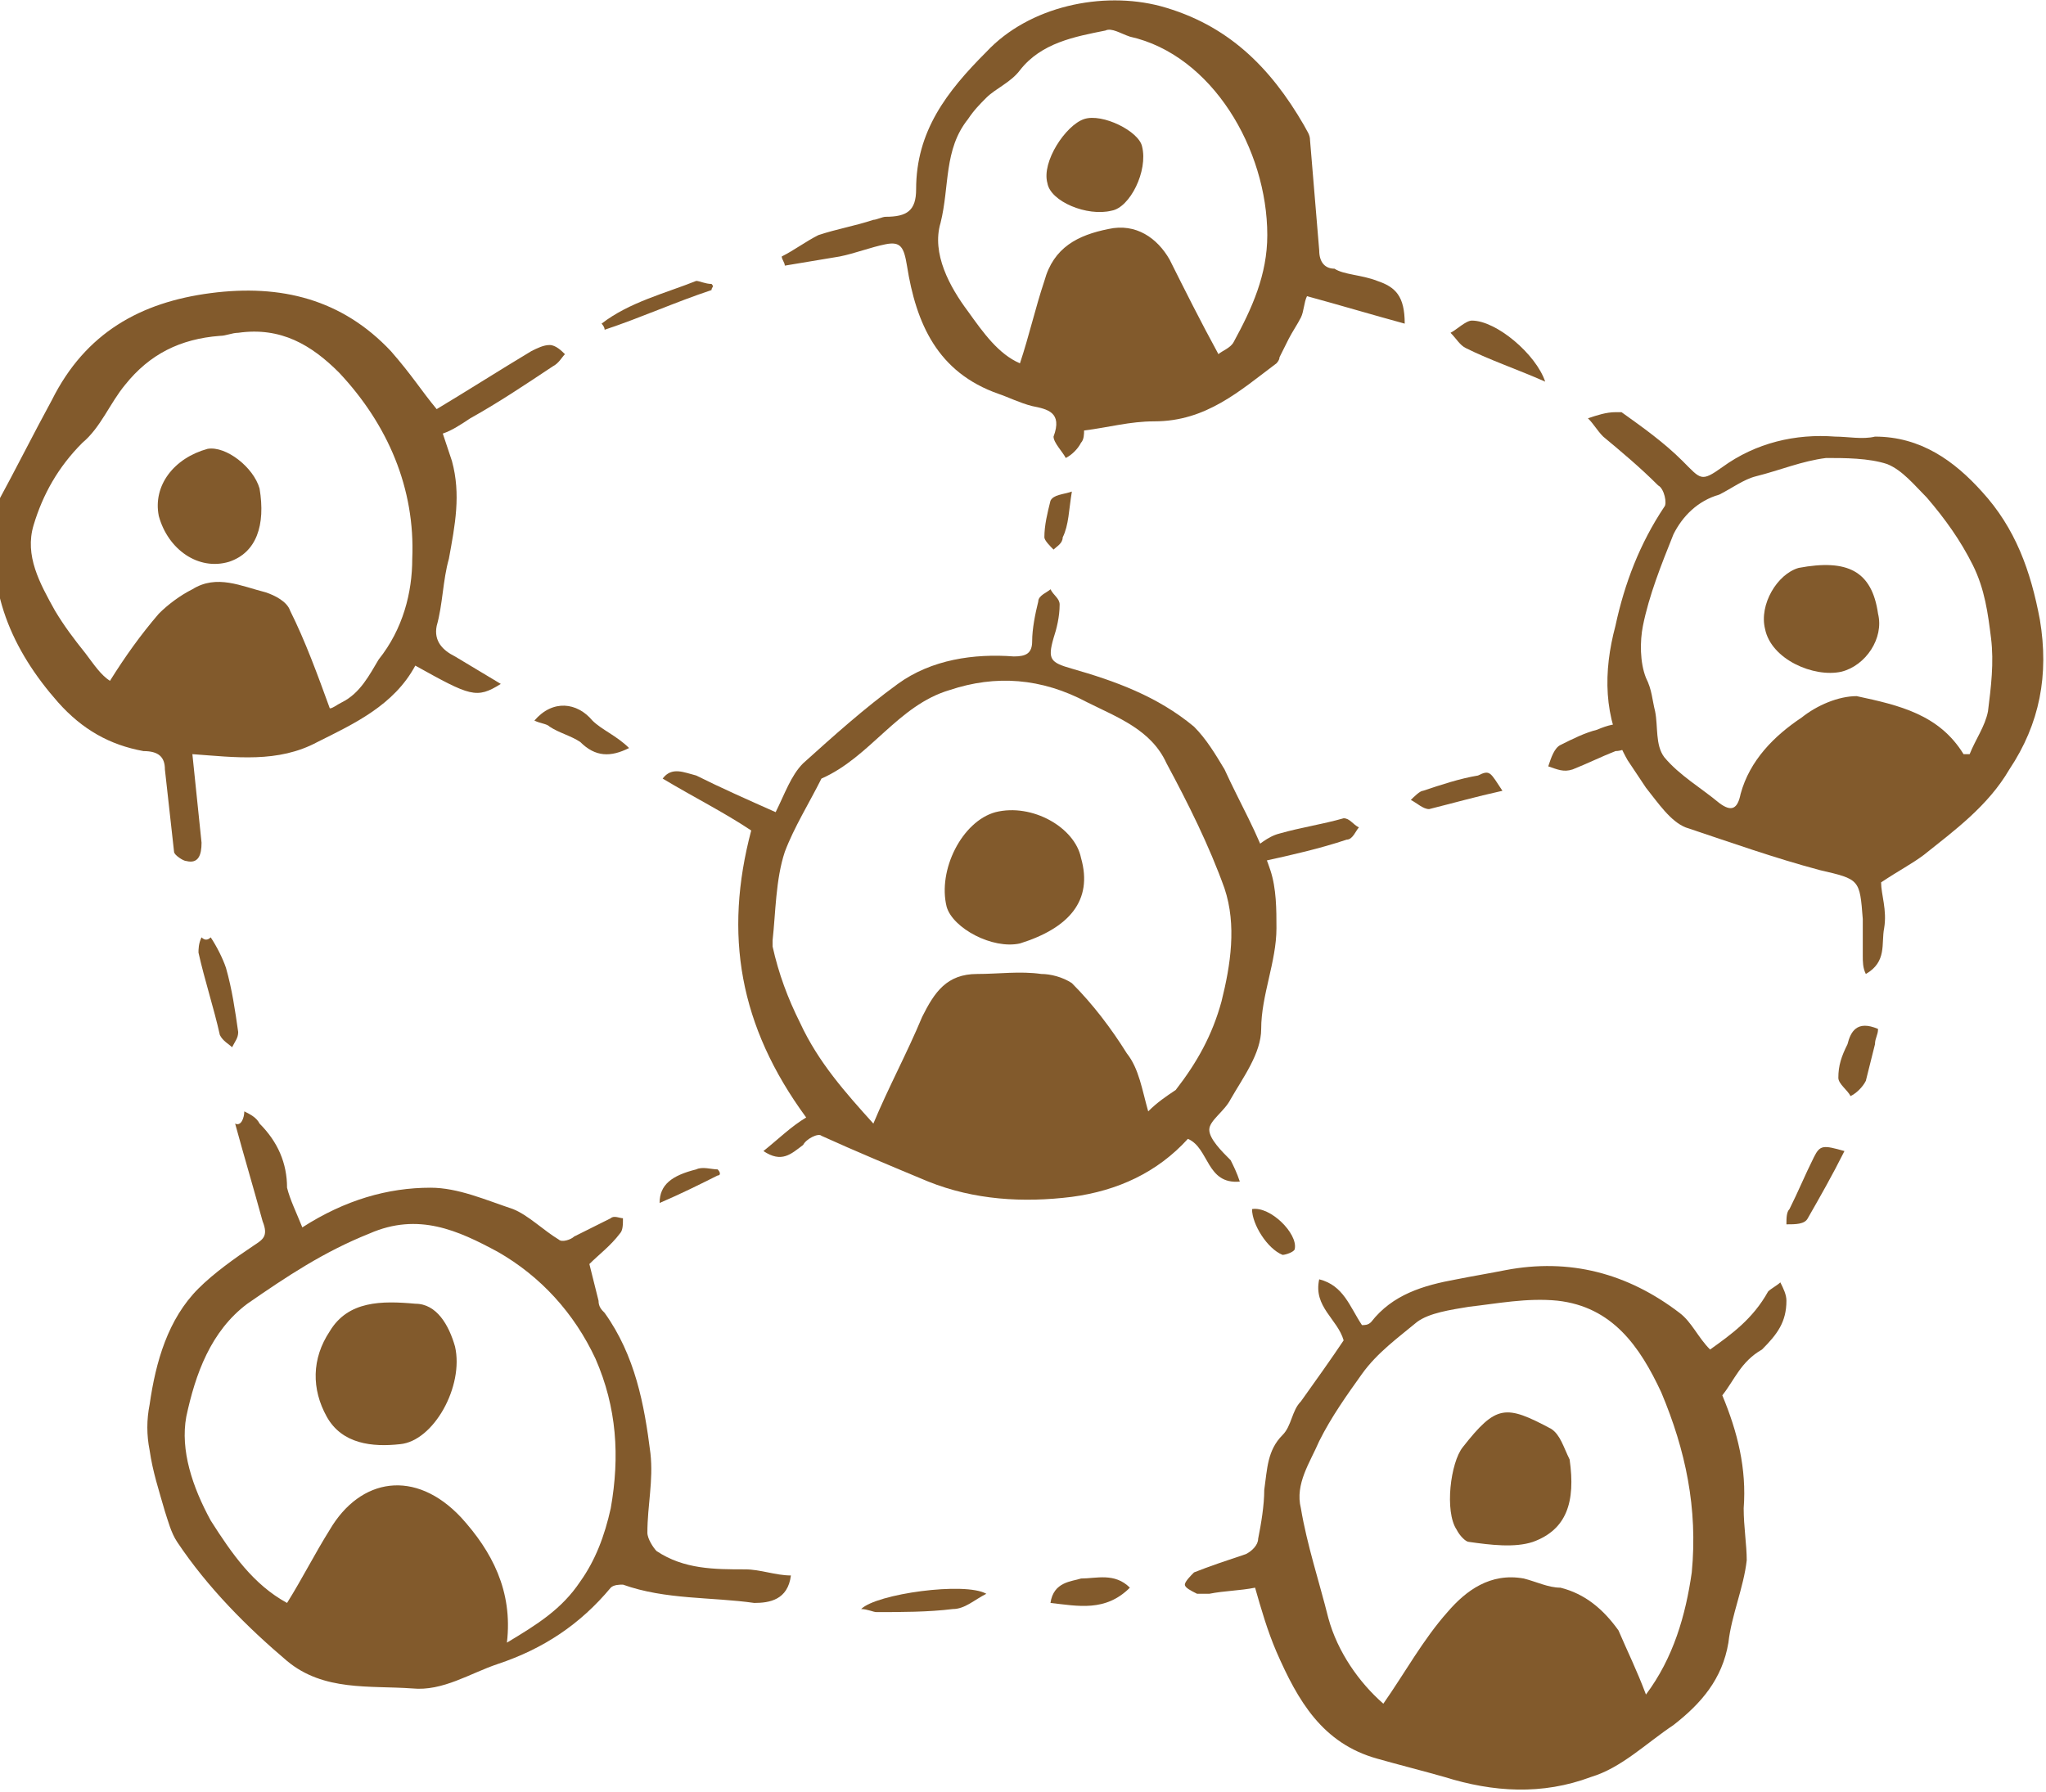 <?xml version="1.0" encoding="utf-8"?>
<!-- Generator: Adobe Illustrator 23.0.3, SVG Export Plug-In . SVG Version: 6.00 Build 0)  -->
<svg version="1.1" id="Layer_1" xmlns="http://www.w3.org/2000/svg" xmlns:xlink="http://www.w3.org/1999/xlink" x="0px" y="0px"
	 viewBox="0 0 67 58.7" style="enable-background:new 0 0 67 58.7;" xml:space="preserve">
<style type="text/css">
	.st0{fill:#825A2C;}
</style>
<g>
	<path class="st0" d="M56.4,45.7c0.5,1.2,0.8,2.4,0.7,3.7c0,0.6,0.1,1.2,0.1,1.7c-0.1,0.9-0.5,1.8-0.6,2.7c-0.2,1.2-0.9,2-1.8,2.7
		c-0.9,0.6-1.7,1.4-2.7,1.7c-1.6,0.6-3.2,0.5-4.8,0c-0.7-0.2-1.5-0.4-2.2-0.6c-1.8-0.5-2.6-1.9-3.3-3.5c-0.3-0.7-0.5-1.4-0.7-2.1
		c-0.5,0.1-1,0.1-1.5,0.2c-0.1,0-0.3,0-0.4,0c-0.2-0.1-0.4-0.2-0.4-0.3c0-0.1,0.2-0.3,0.3-0.4c0.5-0.2,1.1-0.4,1.7-0.6
		c0.2-0.1,0.4-0.3,0.4-0.5c0.1-0.5,0.2-1.1,0.2-1.6c0.1-0.7,0.1-1.3,0.6-1.8c0.3-0.3,0.3-0.8,0.6-1.1c0.5-0.7,1-1.4,1.4-2
		c-0.2-0.7-1-1.1-0.8-2c0.8,0.2,1,0.9,1.4,1.5c0.1,0,0.2,0,0.3-0.1c0.7-0.9,1.7-1.2,2.8-1.4c0.5-0.1,1.1-0.2,1.6-0.3
		c2.1-0.4,4,0.1,5.7,1.4c0.4,0.3,0.6,0.8,1,1.2c0.7-0.5,1.4-1,1.9-1.9c0.1-0.1,0.3-0.2,0.4-0.3c0.1,0.2,0.2,0.4,0.2,0.6
		c0,0.7-0.3,1.1-0.8,1.6C57,44.6,56.8,45.2,56.4,45.7z M53.9,55.5c0.9-1.2,1.3-2.6,1.5-4c0.2-2.1-0.2-4-1-5.9
		c-0.7-1.5-1.6-2.8-3.4-3c-1-0.1-2,0.1-2.9,0.2c-0.6,0.1-1.3,0.2-1.7,0.5c-0.6,0.5-1.3,1-1.8,1.7c-0.5,0.7-1,1.4-1.4,2.2
		c-0.3,0.7-0.8,1.4-0.6,2.2c0.2,1.2,0.6,2.4,0.9,3.6c0.3,1.1,1,2.1,1.8,2.8c0.7-1,1.3-2.1,2.1-3c0.6-0.7,1.4-1.3,2.5-1.1
		c0.4,0.1,0.8,0.3,1.2,0.3c0.8,0.2,1.4,0.7,1.9,1.4C53.3,54.1,53.6,54.7,53.9,55.5z"/>
	<path class="st0" d="M24.6,27.2c-0.9-0.6-1.9-1.1-2.9-1.7c0.3-0.4,0.7-0.2,1.1-0.1c0.8,0.4,1.7,0.8,2.6,1.2
		c0.3-0.6,0.5-1.2,0.9-1.6c1-0.9,2-1.8,3.1-2.6c1.1-0.8,2.5-1,3.8-0.9c0.4,0,0.6-0.1,0.6-0.5c0-0.4,0.1-0.9,0.2-1.3
		c0-0.2,0.3-0.3,0.4-0.4c0.1,0.2,0.3,0.3,0.3,0.5c0,0.4-0.1,0.8-0.2,1.1c-0.2,0.7-0.1,0.8,0.6,1c1.4,0.4,2.8,0.9,4,1.9
		c0.4,0.4,0.7,0.9,1,1.4c0.5,1.1,1.1,2.1,1.5,3.3c0.2,0.6,0.2,1.3,0.2,1.9c0,1.1-0.5,2.2-0.5,3.3c0,0.8-0.6,1.6-1,2.3
		c-0.2,0.4-0.7,0.7-0.7,1c0,0.3,0.4,0.7,0.7,1c0.1,0.2,0.2,0.4,0.3,0.7c-1.1,0.1-1-1.1-1.7-1.4c-1,1.1-2.3,1.7-3.8,1.9
		c-1.6,0.2-3.2,0.1-4.7-0.5c-1.2-0.5-2.4-1-3.5-1.5c-0.1-0.1-0.5,0.1-0.6,0.3c-0.4,0.3-0.7,0.6-1.3,0.2c0.5-0.4,0.9-0.8,1.4-1.1
		C24.2,33.6,23.7,30.6,24.6,27.2z M37.6,36.4c0.3-0.3,0.6-0.5,0.9-0.7c0.7-0.9,1.2-1.8,1.5-2.9c0.3-1.2,0.5-2.5,0.1-3.7
		c-0.5-1.4-1.2-2.8-1.9-4.1c-0.5-1.1-1.6-1.5-2.6-2c-1.5-0.8-3-0.9-4.5-0.4c-1.7,0.5-2.6,2.2-4.2,2.9c-0.4,0.8-0.9,1.6-1.2,2.4
		c-0.3,0.9-0.3,2-0.4,2.9c0,0.1,0,0.2,0,0.2c0.2,0.9,0.5,1.7,0.9,2.5c0.6,1.3,1.5,2.3,2.4,3.3c0.5-1.2,1.1-2.3,1.6-3.5
		c0.4-0.8,0.8-1.4,1.8-1.4c0.7,0,1.4-0.1,2.1,0c0.3,0,0.7,0.1,1,0.3c0.7,0.7,1.3,1.5,1.8,2.3C37.3,35,37.4,35.7,37.6,36.4z"/>
	<path class="st0" d="M9.9,40.2c1.4-0.9,2.8-1.3,4.2-1.3c0.9,0,1.8,0.4,2.7,0.7c0.5,0.2,1,0.7,1.5,1c0.1,0.1,0.4,0,0.5-0.1
		c0.4-0.2,0.8-0.4,1.2-0.6c0.1-0.1,0.3,0,0.4,0c0,0.2,0,0.4-0.1,0.5c-0.3,0.4-0.7,0.7-1,1c0.1,0.4,0.2,0.8,0.3,1.2
		c0,0.2,0.1,0.3,0.2,0.4c1,1.4,1.3,3,1.5,4.6c0.1,0.9-0.1,1.7-0.1,2.6c0,0.2,0.2,0.5,0.3,0.6c0.9,0.6,1.9,0.6,2.9,0.6
		c0.5,0,1,0.2,1.5,0.2c-0.1,0.8-0.7,0.9-1.2,0.9c-1.4-0.2-2.9-0.1-4.3-0.6c-0.1,0-0.3,0-0.4,0.1c-1,1.2-2.2,2-3.7,2.5
		c-0.9,0.3-1.8,0.9-2.8,0.8c-1.4-0.1-2.9,0.1-4.1-0.9c-1.3-1.1-2.6-2.4-3.6-3.9c-0.2-0.3-0.3-0.7-0.4-1c-0.2-0.7-0.4-1.3-0.5-2
		c-0.1-0.5-0.1-1,0-1.5c0.2-1.4,0.6-2.8,1.6-3.8c0.5-0.5,1.2-1,1.8-1.4c0.3-0.2,0.5-0.3,0.3-0.8c-0.3-1.1-0.6-2.1-0.9-3.2
		C7.9,36.9,8,36.6,8,36.4c0.2,0.1,0.4,0.2,0.5,0.4c0.6,0.6,0.9,1.3,0.9,2.1C9.5,39.3,9.7,39.7,9.9,40.2z M16.6,53.8
		c1-0.6,1.8-1.1,2.4-2c0.5-0.7,0.8-1.5,1-2.4c0.3-1.7,0.2-3.3-0.5-4.9c-0.7-1.5-1.8-2.7-3.2-3.5c-1.3-0.7-2.6-1.3-4.2-0.6
		c-1.5,0.6-2.7,1.4-4,2.3c-1.2,0.9-1.7,2.3-2,3.7c-0.2,1.1,0.2,2.3,0.8,3.4c0.7,1.1,1.4,2.1,2.5,2.7c0.5-0.8,0.9-1.6,1.4-2.4
		c1-1.7,2.8-2,4.3-0.4C16.1,50.8,16.8,52.1,16.6,53.8z"/>
	<path class="st0" d="M14.3,13.4c1-0.6,2.1-1.3,3.1-1.9c0.2-0.1,0.4-0.2,0.6-0.2c0.2,0,0.4,0.2,0.5,0.3c-0.1,0.1-0.2,0.3-0.4,0.4
		c-0.9,0.6-1.8,1.2-2.7,1.7c-0.3,0.2-0.6,0.4-0.9,0.5c0.1,0.3,0.2,0.6,0.3,0.9c0.3,1.1,0.1,2.1-0.1,3.2c-0.2,0.7-0.2,1.5-0.4,2.2
		c-0.1,0.5,0.2,0.8,0.6,1c0.5,0.3,1,0.6,1.5,0.9c-0.8,0.5-1,0.4-2.8-0.6c-0.7,1.3-2,1.9-3.2,2.5c-1.3,0.7-2.7,0.5-4.1,0.4
		c0.1,1,0.2,1.9,0.3,2.9c0,0.4-0.1,0.7-0.5,0.6c-0.1,0-0.4-0.2-0.4-0.3c-0.1-0.9-0.2-1.8-0.3-2.7c0-0.4-0.2-0.6-0.7-0.6
		c-1.1-0.2-2-0.7-2.8-1.6c-1.5-1.7-2.4-3.7-2-6.1c0-0.1,0-0.3,0-0.4c0.6-1.1,1.2-2.3,1.8-3.4c1.1-2.2,2.9-3.2,5.2-3.5
		c2.3-0.3,4.3,0.2,5.9,1.9C13.5,12.3,13.8,12.8,14.3,13.4z M10.8,23.2c0.1,0,0.2-0.1,0.4-0.2c0.6-0.3,0.9-0.9,1.2-1.4
		c0.8-1,1.1-2.2,1.1-3.3c0.1-2.3-0.8-4.4-2.4-6.1c-0.9-0.9-1.9-1.5-3.3-1.3c-0.2,0-0.4,0.1-0.6,0.1c-1.3,0.1-2.3,0.6-3.1,1.6
		c-0.5,0.6-0.8,1.4-1.4,1.9c-0.8,0.8-1.3,1.7-1.6,2.7c-0.3,1,0.2,1.9,0.7,2.8c0.3,0.5,0.6,0.9,1,1.4c0.3,0.4,0.5,0.7,0.8,0.9
		c0.5-0.8,1-1.5,1.6-2.2c0.3-0.3,0.7-0.6,1.1-0.8c0.8-0.5,1.6-0.1,2.4,0.1C9,19.5,9.4,19.7,9.5,20C10,21,10.4,22.1,10.8,23.2z"/>
	<path class="st0" d="M46,10.6c-1.1-0.3-2.1-0.6-3.2-0.9c-0.1,0.2-0.1,0.5-0.2,0.7c-0.1,0.2-0.3,0.5-0.4,0.7
		c-0.1,0.2-0.2,0.4-0.3,0.6c0,0.1-0.1,0.2-0.1,0.2c-1.2,0.9-2.3,1.9-4,1.9c-0.8,0-1.5,0.2-2.3,0.3c0,0.1,0,0.3-0.1,0.4
		c-0.1,0.2-0.3,0.4-0.5,0.5c-0.1-0.2-0.4-0.5-0.4-0.7c0.3-0.8-0.2-0.9-0.7-1c-0.4-0.1-0.8-0.3-1.1-0.4c-2-0.7-2.7-2.3-3-4.2
		C29.6,8.1,29.5,7.9,29,8c-0.5,0.1-1,0.3-1.5,0.4c-0.6,0.1-1.2,0.2-1.8,0.3c0-0.1-0.1-0.2-0.1-0.3c0.4-0.2,0.8-0.5,1.2-0.7
		c0.6-0.2,1.2-0.3,1.8-0.5c0.1,0,0.3-0.1,0.4-0.1c0.7,0,1-0.2,1-0.9c0-1.9,1-3.2,2.3-4.5c1.4-1.5,3.8-2,5.7-1.5
		c2.2,0.6,3.6,2,4.7,3.9c0.1,0.2,0.2,0.3,0.2,0.5c0.1,1.2,0.2,2.4,0.3,3.6c0,0.4,0.2,0.6,0.5,0.6C44,9,44.6,9,45.1,9.2
		C45.7,9.4,46,9.7,46,10.6z M39.9,11.6c0.1-0.1,0.4-0.2,0.5-0.4c0.6-1.1,1.1-2.2,1.1-3.5c0-2.8-1.8-5.9-4.5-6.5
		c-0.3-0.1-0.6-0.3-0.8-0.2c-1,0.2-2.1,0.4-2.8,1.3c-0.3,0.4-0.8,0.6-1.1,0.9c-0.2,0.2-0.4,0.4-0.6,0.7c-0.8,1-0.6,2.2-0.9,3.4
		c-0.3,1,0.3,2.1,0.9,2.9c0.5,0.7,1,1.4,1.7,1.7c0.3-0.9,0.5-1.8,0.8-2.7c0.3-1.1,1.1-1.5,2.1-1.7c0.9-0.2,1.6,0.3,2,1
		C38.8,9.5,39.3,10.5,39.9,11.6z"/>
	<path class="st0" d="M61.6,28.9c0,0.4,0.2,0.9,0.1,1.5c-0.1,0.5,0.1,1.1-0.6,1.5c-0.1-0.2-0.1-0.4-0.1-0.6c0-0.4,0-0.8,0-1.2
		c-0.1-1.3-0.1-1.3-1.4-1.6c-1.5-0.4-2.9-0.9-4.4-1.4c-0.5-0.2-0.9-0.8-1.3-1.3c-0.2-0.3-0.4-0.6-0.6-0.9c-0.8-1.4-0.8-2.9-0.4-4.4
		c0.3-1.4,0.8-2.7,1.6-3.9c0.1-0.1,0-0.6-0.2-0.7c-0.6-0.6-1.2-1.1-1.8-1.6c-0.2-0.2-0.3-0.4-0.5-0.6c0.3-0.1,0.6-0.2,0.9-0.2
		c0.1,0,0.1,0,0.2,0c0.7,0.5,1.4,1,2,1.6c0.6,0.6,0.6,0.7,1.3,0.2c1.1-0.8,2.4-1.1,3.7-1c0.4,0,0.9,0.1,1.3,0c1.5,0,2.6,0.8,3.5,1.8
		c1.1,1.2,1.6,2.6,1.9,4.2c0.3,1.8,0,3.4-1,4.9C65.1,26.4,64,27.2,63,28C62.6,28.3,62.2,28.5,61.6,28.9z M64.3,24.7
		c0.1,0,0.1,0,0.2,0c0.2-0.5,0.5-0.9,0.6-1.4c0.1-0.8,0.2-1.6,0.1-2.4c-0.1-0.8-0.2-1.6-0.6-2.4c-0.4-0.8-0.9-1.5-1.5-2.2
		c-0.4-0.4-0.8-0.9-1.3-1.1c-0.6-0.2-1.4-0.2-2-0.2c-0.8,0.1-1.5,0.4-2.3,0.6c-0.4,0.1-0.8,0.4-1.2,0.6c-0.7,0.2-1.2,0.7-1.5,1.3
		c-0.4,1-0.8,2-1,3c-0.1,0.5-0.1,1.2,0.1,1.7c0.2,0.4,0.2,0.7,0.3,1.1c0.1,0.5,0,1.1,0.3,1.5c0.5,0.6,1.2,1,1.8,1.5
		c0.4,0.3,0.6,0.2,0.7-0.3c0.3-1.1,1.1-1.9,2-2.5c0.5-0.4,1.2-0.7,1.8-0.7C62.2,23.1,63.5,23.4,64.3,24.7z"/>
	<path class="st0" d="M6.9,30.7c0.2,0.3,0.4,0.7,0.5,1c0.2,0.7,0.3,1.4,0.4,2.1c0,0.2-0.1,0.3-0.2,0.5c-0.1-0.1-0.3-0.2-0.4-0.4
		c-0.2-0.9-0.5-1.8-0.7-2.7c0-0.1,0-0.3,0.1-0.5C6.7,30.8,6.8,30.8,6.9,30.7z"/>
	<path class="st0" d="M40.9,27.9c0.3-0.2,0.6-0.5,1-0.6c0.7-0.2,1.4-0.3,2.1-0.5c0.2,0,0.3,0.2,0.5,0.3c-0.1,0.1-0.2,0.4-0.4,0.4
		c-0.9,0.3-1.8,0.5-2.7,0.7c-0.1,0-0.3,0-0.5-0.1C40.9,28.1,40.9,28,40.9,27.9z"/>
	<path class="st0" d="M50.6,12.5c-0.9-0.4-1.8-0.7-2.6-1.1c-0.2-0.1-0.3-0.3-0.5-0.5c0.2-0.1,0.5-0.4,0.7-0.4
		C49,10.5,50.3,11.6,50.6,12.5z"/>
	<path class="st0" d="M20.6,24.5c-0.6,0.3-1.1,0.3-1.6-0.2c-0.3-0.2-0.7-0.3-1-0.5c-0.1-0.1-0.3-0.1-0.5-0.2c0.6-0.7,1.4-0.6,1.9,0
		C19.7,23.9,20.2,24.1,20.6,24.5z"/>
	<path class="st0" d="M28.2,52.7c0.5-0.5,3.4-0.9,4.1-0.5c-0.4,0.2-0.7,0.5-1.1,0.5c-0.8,0.1-1.7,0.1-2.5,0.1
		C28.6,52.8,28.4,52.7,28.2,52.7z"/>
	<path class="st0" d="M60.4,37.7c-0.4,0.8-0.8,1.5-1.2,2.2c-0.1,0.2-0.4,0.2-0.7,0.2c0-0.2,0-0.4,0.1-0.5c0.3-0.6,0.5-1.1,0.8-1.7
		C59.6,37.5,59.7,37.5,60.4,37.7z"/>
	<path class="st0" d="M61.5,33.7c0,0.2-0.1,0.3-0.1,0.5c-0.1,0.4-0.2,0.8-0.3,1.2c-0.1,0.2-0.3,0.4-0.5,0.5
		c-0.1-0.2-0.4-0.4-0.4-0.6c0-0.4,0.1-0.7,0.3-1.1C60.6,33.8,60.8,33.4,61.5,33.7z"/>
	<path class="st0" d="M49.2,25.9c-0.9,0.2-1.6,0.4-2.4,0.6c-0.2,0-0.4-0.2-0.6-0.3c0.1-0.1,0.3-0.3,0.4-0.3c0.6-0.2,1.2-0.4,1.8-0.5
		C48.8,25.2,48.8,25.3,49.2,25.9z"/>
	<path class="st0" d="M53.5,24.4c-0.2,0.1-0.4,0.2-0.6,0.2c-0.5,0.2-0.9,0.4-1.4,0.6c-0.3,0.1-0.5,0-0.8-0.1
		c0.1-0.3,0.2-0.6,0.4-0.7c0.4-0.2,0.8-0.4,1.2-0.5C53,23.6,53.5,23.6,53.5,24.4z"/>
	<path class="st0" d="M37,52c-0.8,0.8-1.7,0.6-2.6,0.5c0.1-0.7,0.7-0.7,1-0.8C35.9,51.7,36.5,51.5,37,52z"/>
	<path class="st0" d="M23.3,9.5c-1.2,0.4-2.3,0.9-3.5,1.3c0-0.1-0.1-0.2-0.1-0.2c0.9-0.7,2.1-1,3.1-1.4c0.1,0,0.3,0.1,0.5,0.1
		C23.4,9.4,23.3,9.4,23.3,9.5z"/>
	<path class="st0" d="M41,39.6c0.6-0.1,1.5,0.8,1.4,1.3c0,0.1-0.3,0.2-0.4,0.2C41.5,40.9,41,40.1,41,39.6z"/>
	<path class="st0" d="M35.1,16.1c-0.1,0.6-0.1,1.1-0.3,1.5c0,0.2-0.2,0.3-0.3,0.4c-0.1-0.1-0.3-0.3-0.3-0.4c0-0.4,0.1-0.8,0.2-1.2
		C34.5,16.2,34.8,16.2,35.1,16.1z"/>
	<path class="st0" d="M23.5,38.5c-0.6,0.3-1.2,0.6-1.9,0.9c0-0.6,0.4-0.9,1.2-1.1c0.2-0.1,0.5,0,0.7,0
		C23.6,38.4,23.6,38.5,23.5,38.5z"/>
	<path class="st0" d="M51.4,47.8c0.2,1.4-0.1,2.3-1.2,2.7c-0.6,0.2-1.4,0.1-2.1,0c-0.1,0-0.3-0.2-0.4-0.4c-0.4-0.6-0.2-2.2,0.2-2.7
		c1.1-1.4,1.4-1.4,2.9-0.6C51.1,47,51.2,47.4,51.4,47.8z"/>
	<path class="st0" d="M33.4,30.9c-0.9,0.2-2.2-0.5-2.4-1.2c-0.3-1.2,0.5-2.8,1.6-3.1c1.2-0.3,2.6,0.5,2.8,1.5
		C35.8,29.5,35,30.4,33.4,30.9z"/>
	<path class="st0" d="M14.9,44.1c0.3,1.3-0.7,3.1-1.8,3.2c-0.9,0.1-1.9,0-2.4-0.9c-0.5-0.9-0.5-1.9,0.1-2.8c0.6-1,1.7-1,2.8-0.9
		C14.3,42.7,14.7,43.4,14.9,44.1z"/>
	<path class="st0" d="M6.8,14.7c0.6-0.1,1.5,0.6,1.7,1.3c0.2,1.2-0.1,2.1-1,2.4c-1,0.3-2-0.4-2.3-1.5C5,15.9,5.7,15,6.8,14.7z"/>
	<path class="st0" d="M36.4,6.9c-0.8,0.2-2-0.3-2.1-0.9c-0.2-0.7,0.6-1.9,1.2-2.1c0.6-0.2,1.8,0.4,1.9,0.9C37.6,5.6,37,6.8,36.4,6.9
		z"/>
	<path class="st0" d="M57.8,20.6c-0.2-0.8,0.4-1.8,1.1-2c1.6-0.3,2.4,0.1,2.6,1.5c0.2,0.8-0.4,1.7-1.2,1.9
		C59.4,22.2,58,21.6,57.8,20.6z"/>
</g>
</svg>

